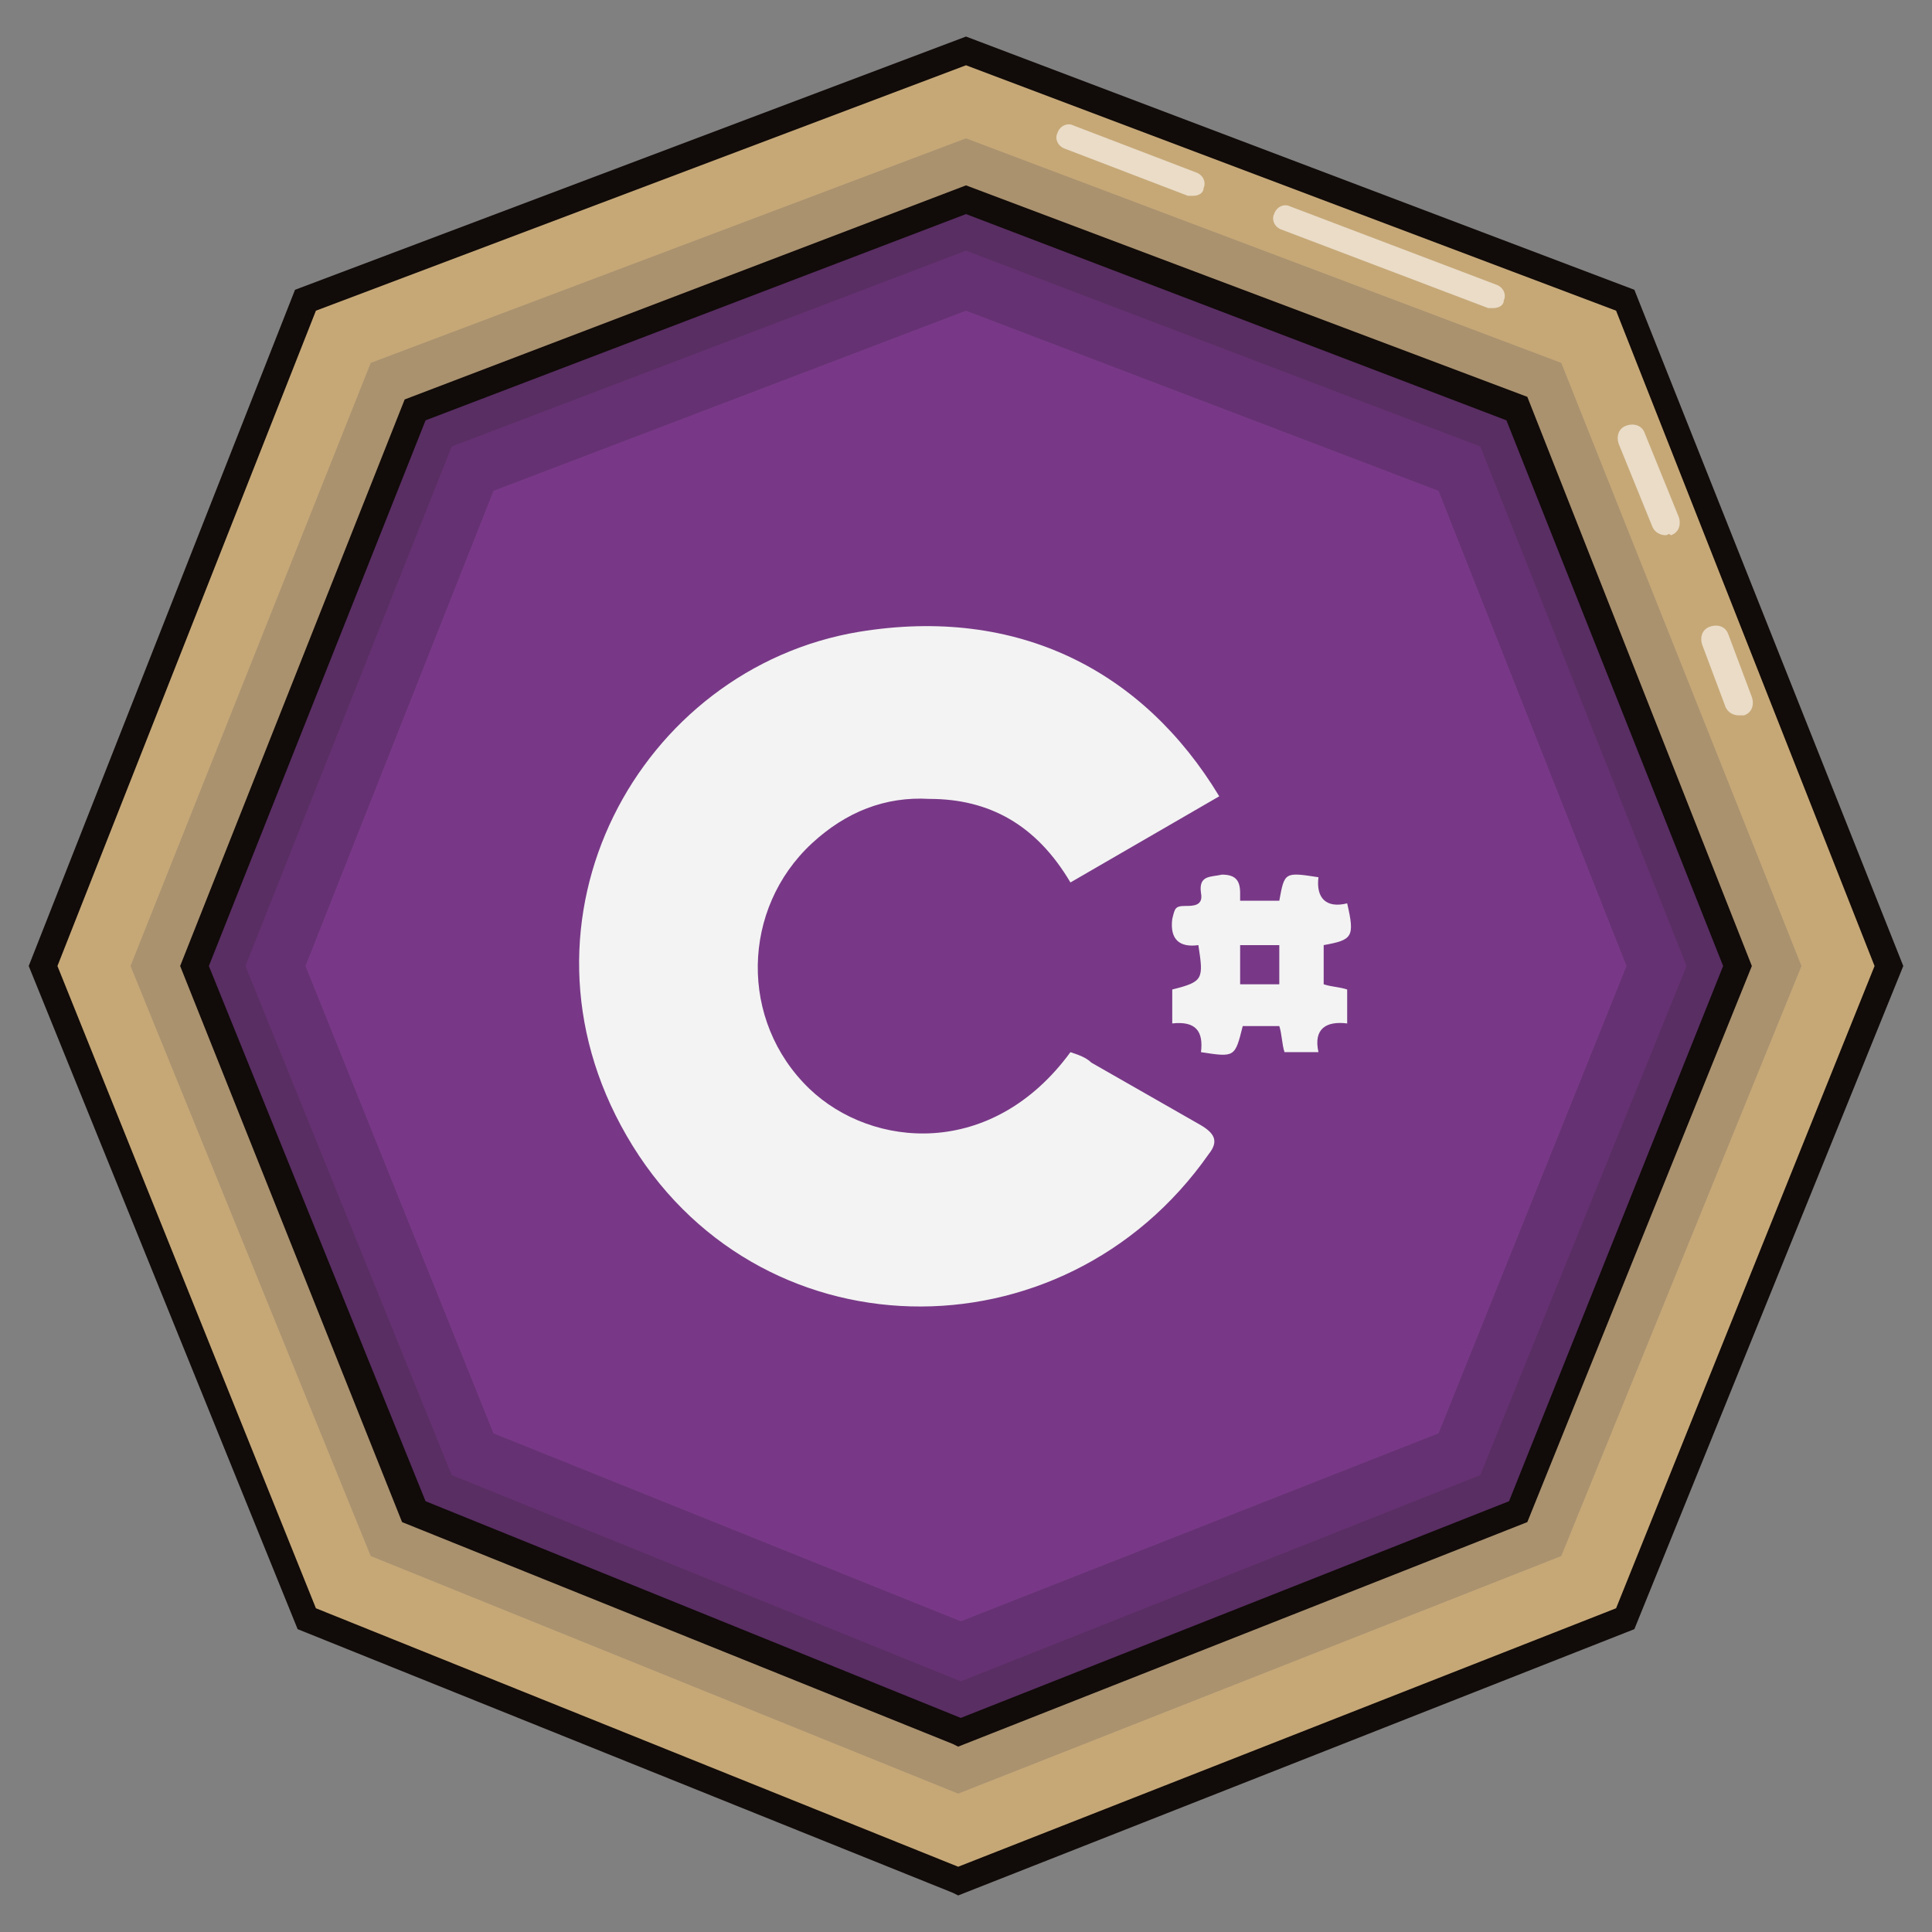 <?xml version="1.0" encoding="utf-8"?>
<!-- Generator: Adobe Illustrator 25.4.1, SVG Export Plug-In . SVG Version: 6.00 Build 0)  -->
<svg version="1.1" id="Lag_1" xmlns="http://www.w3.org/2000/svg" xmlns:xlink="http://www.w3.org/1999/xlink" x="0px" y="0px"
	 viewBox="0 0 74 74" style="enable-background:new 0 0 74 74;" xml:space="preserve">
<rect x="0" y="0" width="74" height="74" fill="#808080" stroke="none"/>
<style type="text/css">
	.st0{fill:#C6A877;}
	.st1{fill:#110B09;}
	.st2{fill:#EADCC7;}
	.st3{fill:#AA926F;}
	.st4{fill:#592E63;}
	.st5{fill:#653172;}
	.st6{fill:#783887;}
	.st7{fill:#F3F3F3;}
</style>
<g>
	<g>
		<polygon class="st0" points="62.3,62 36.7,72.1 11.7,62 1.7,37 11.7,11.5 37,1.9 62.3,11.5 72.3,37 		"/>
		<path class="st1" d="M36.7,72.6l-0.2-0.1L11.4,62.4L1.1,37l10.2-25.9L37,1.4l25.6,9.7L72.9,37L62.6,62.4L36.7,72.6z M12.1,61.6
			l24.6,9.9l25.2-9.9L71.8,37l-9.9-25.1L37,2.5l-24.9,9.4L2.2,37L12.1,61.6z M62.3,62L62.3,62L62.3,62z"/>
	</g>
	<g>
		<path class="st2" d="M66.6,27.4c-0.2,0-0.4-0.1-0.5-0.3l-0.9-2.4c-0.1-0.3,0-0.6,0.3-0.7s0.6,0,0.7,0.3l0.9,2.4
			c0.1,0.3,0,0.6-0.3,0.7C66.7,27.4,66.6,27.4,66.6,27.4z"/>
	</g>
	<g>
		<path class="st2" d="M63.8,20.5c-0.2,0-0.4-0.1-0.5-0.3L62,17c-0.1-0.3,0-0.6,0.3-0.7s0.6,0,0.7,0.3l1.3,3.2
			c0.1,0.3,0,0.6-0.3,0.7C63.9,20.4,63.9,20.5,63.8,20.5z"/>
	</g>
	<g>
		<path class="st2" d="M57.2,11.8c-0.1,0-0.1,0-0.2,0l-7.9-3c-0.3-0.1-0.4-0.4-0.3-0.6c0.1-0.3,0.4-0.4,0.6-0.3l7.9,3
			c0.3,0.1,0.4,0.4,0.3,0.6C57.6,11.7,57.4,11.8,57.2,11.8z"/>
	</g>
	<g>
		<path class="st2" d="M45.7,7.5c-0.1,0-0.1,0-0.2,0l-4.7-1.8c-0.3-0.1-0.4-0.4-0.3-0.6c0.1-0.3,0.4-0.4,0.6-0.3l4.7,1.8
			c0.3,0.1,0.4,0.4,0.3,0.6C46.1,7.4,45.9,7.5,45.7,7.5z"/>
	</g>
	<g>
		<polygon class="st3" points="59.8,59.6 36.7,68.7 14.2,59.6 5,37 14.2,13.9 37,5.3 59.8,13.9 69,37 		"/>
	</g>
	<g>
		<polygon class="st4" points="58.1,57.9 36.7,66.3 15.9,57.9 7.4,37 15.9,15.7 37,7.7 58.1,15.7 66.6,37 		"/>
	</g>
	<g>
		<polygon class="st5" points="56.7,56.5 36.8,64.4 17.3,56.5 9.4,37 17.3,17.1 37,9.6 56.7,17.1 64.6,37 		"/>
	</g>
	<g>
		<g>
			<polygon class="st6" points="55.1,54.9 36.8,62.1 18.9,54.9 11.7,37 18.9,18.8 37,11.9 55.1,18.8 62.3,37 			"/>
		</g>
	</g>
	<path class="st1" d="M36.7,66.9l-0.2-0.1l-21.1-8.5L6.9,37l8.6-21.7L37,7.1l21.5,8.1L67.1,37l-8.6,21.3L36.7,66.9z M16.3,57.5
		l20.5,8.3l21-8.3L66,37l-8.3-20.9L37,8.2l-20.7,7.9L8,37L16.3,57.5z M58.1,57.9L58.1,57.9L58.1,57.9z"/>
</g>
<g>
	<path class="st7" d="M46.7,30.5c-1.9,1.1-3.8,2.2-5.7,3.3c-1.3-2.2-3.1-3.2-5.4-3.2c-1.7-0.1-3.2,0.5-4.5,1.7
		c-2.7,2.5-2.8,6.8-0.1,9.4C33.4,44,38,44.4,41,40.3c0.3,0.1,0.6,0.2,0.8,0.4c1.4,0.8,2.8,1.6,4.2,2.4c0.5,0.3,0.7,0.6,0.3,1.1
		c-5.6,8-17.4,7.8-22.3-0.7c-4.8-8.3,0.5-17.9,8.9-19.3C39,23.2,43.8,25.7,46.7,30.5z"/>
	<path class="st7" d="M45.9,36.2c-0.7,0.1-1.1-0.2-1-1c0.1-0.4,0.1-0.5,0.5-0.5c0.3,0,0.7,0,0.6-0.5c-0.1-0.7,0.4-0.6,0.8-0.7
		c0.5,0,0.7,0.2,0.7,0.7c0,0.1,0,0.2,0,0.3c0.5,0,1,0,1.5,0c0.2-1.1,0.2-1.1,1.5-0.9c-0.1,0.8,0.3,1.2,1.1,1
		c0.3,1.3,0.2,1.4-0.9,1.6c0,0.5,0,1,0,1.5c0.3,0.1,0.6,0.1,0.9,0.2c0,0.4,0,0.8,0,1.3c-0.8-0.1-1.3,0.2-1.1,1.1c-0.5,0-0.9,0-1.3,0
		c-0.1-0.3-0.1-0.7-0.2-1c-0.5,0-0.9,0-1.4,0c-0.3,1.2-0.3,1.2-1.6,1c0.1-0.8-0.2-1.2-1.1-1.1c0-0.5,0-0.9,0-1.3
		C46.1,37.6,46.1,37.5,45.9,36.2z M49,37.7c0-0.6,0-1,0-1.5c-0.5,0-1,0-1.5,0c0,0.5,0,1,0,1.5C48,37.7,48.5,37.7,49,37.7z"/>
</g>
</svg>
